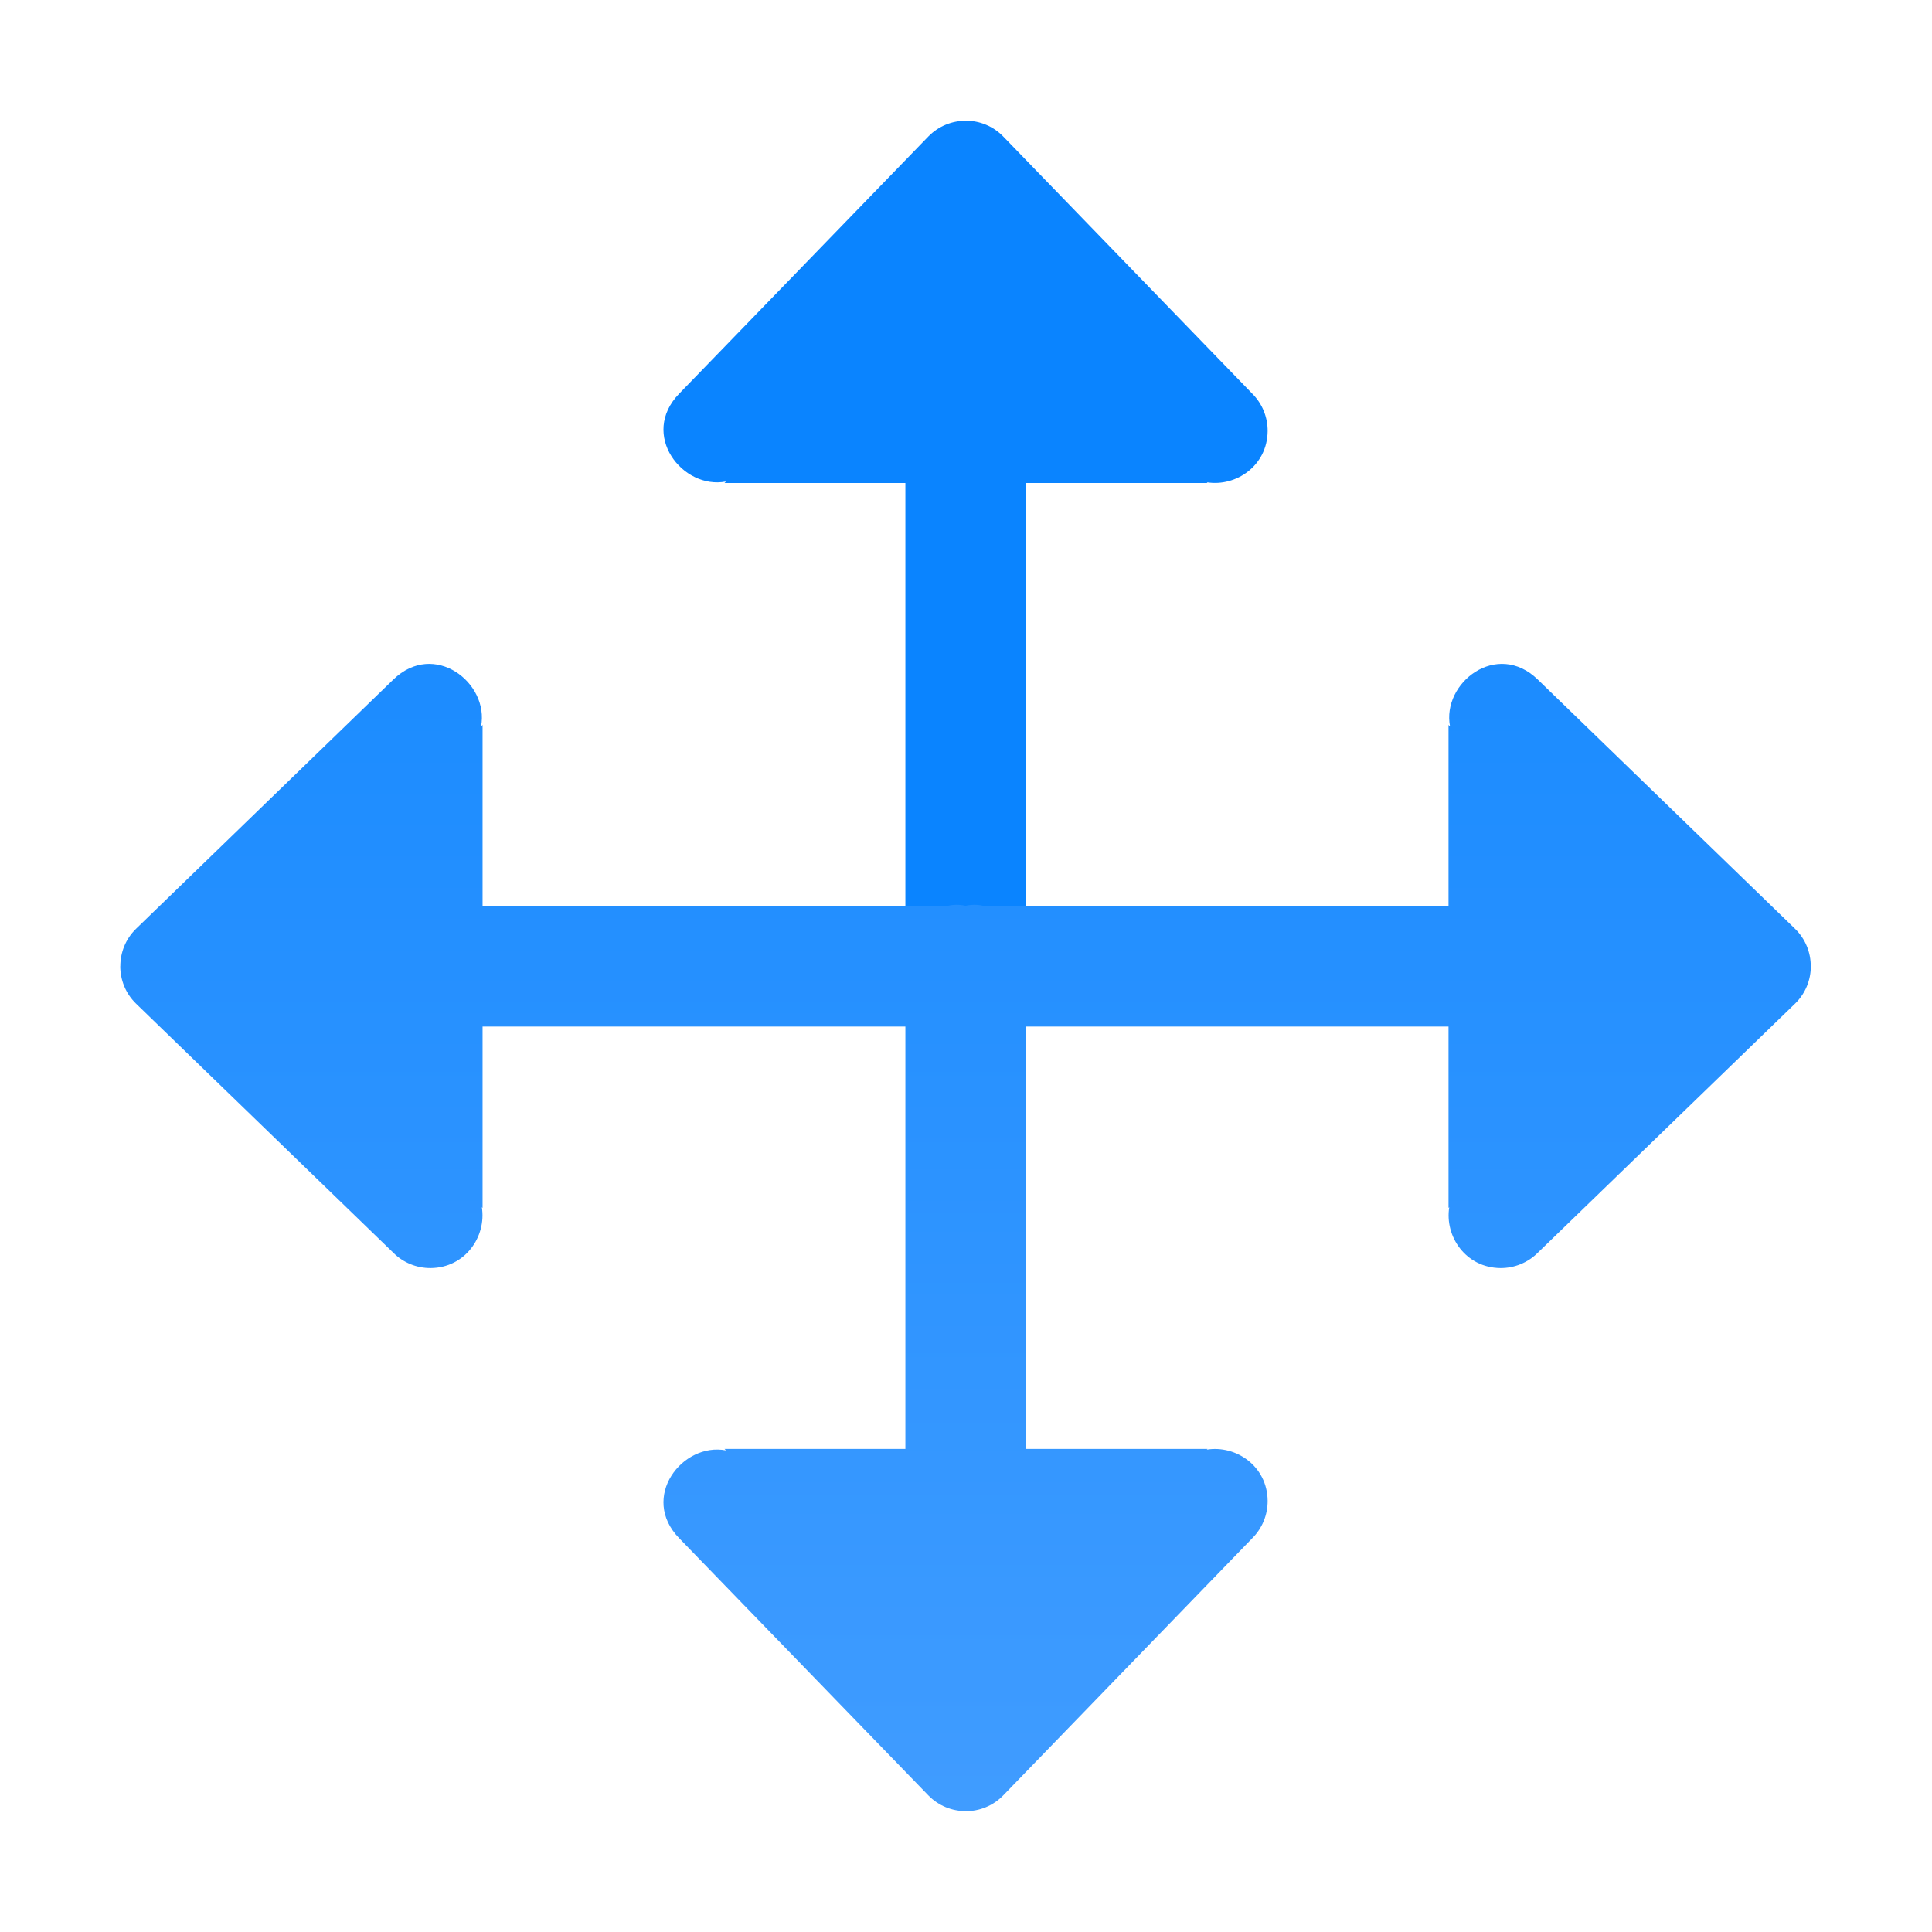 <svg viewBox="0 0 32 32" xmlns="http://www.w3.org/2000/svg" xmlns:xlink="http://www.w3.org/1999/xlink"><linearGradient id="a" gradientTransform="matrix(-1 0 0 1 -11.977 16)" gradientUnits="userSpaceOnUse" x1="13" x2="13" y1="7" y2="1"><stop offset="0" stop-color="#409cff"/><stop offset="1" stop-color="#0a84ff"/></linearGradient><linearGradient id="b" gradientUnits="userSpaceOnUse" x1="21" x2="21" xlink:href="#a" y1="30" y2="2"/><linearGradient id="c" gradientTransform="matrix(1 0 0 -1 0 31.998)" gradientUnits="userSpaceOnUse" x1="21" x2="21" xlink:href="#a" y1="1.998" y2="29.998"/><linearGradient id="d" gradientTransform="matrix(0 1 1 0 -.007 .007)" gradientUnits="userSpaceOnUse" x1="29.993" x2="1.993" xlink:href="#a" y1="21.007" y2="21.007"/><linearGradient id="e" gradientTransform="matrix(0 1 -1 0 31.992 .007)" gradientUnits="userSpaceOnUse" x1="29.993" x2="1.993" xlink:href="#a" y1="10.992" y2="10.992"/><g fill-rule="evenodd"><path d="m15.996 29.998c-.225 0-.449-.086-.619-.26l-4.127-4.26c-.659-.677.053-1.594.775-1.455l-.025-.025h2.996v-7.998c-.122-.54.446-1 1-1s1 .446 1 1v7.998h3.004l-.012.012c.485-.078 1.002.274 1.008.846.002.234-.09.458-.256.623l-4.125 4.26c-.17.174-.394.26-.619.26z" fill="url(#c)"/><path d="m15.996 2c-.225 0-.449.086-.619.26l-4.127 4.26c-.659.677.053 1.594.775 1.455l-.025.025h2.996v7.998c-.122.54.446 1 1 1s1-.446 1-1v-7.998h3.004l-.012-.012c.485.078 1.002-.274 1.008-.846.002-.234-.09-.458-.256-.623l-4.125-4.26c-.17-.174-.394-.26-.619-.26z" fill="url(#b)"/><path d="m1.993 16.003c0-.225.086-.449.26-.619l4.26-4.127c.677-.659 1.594.053 1.455.775l.025-.025v2.996h7.998c.54-.122 1 .446 1 1s-.446 1-1 1h-7.998v3.004l-.012-.012c.078.485-.274 1.002-.846 1.008-.234.002-.458-.09-.623-.256l-4.26-4.125c-.174-.17-.26-.394-.26-.619z" fill="url(#d)"/><path d="m29.992 16.003c0-.225-.086-.449-.26-.619l-4.26-4.127c-.677-.659-1.594.053-1.455.775l-.025-.025v2.996h-7.998c-.54-.122-1 .446-1 1s.446 1 1 1h7.998v3.004l.012-.012c-.078.485.274 1.002.846 1.008.234.002.458-.09.623-.256l4.26-4.125c.174-.17.26-.394.26-.619z" fill="url(#e)"/></g></svg>